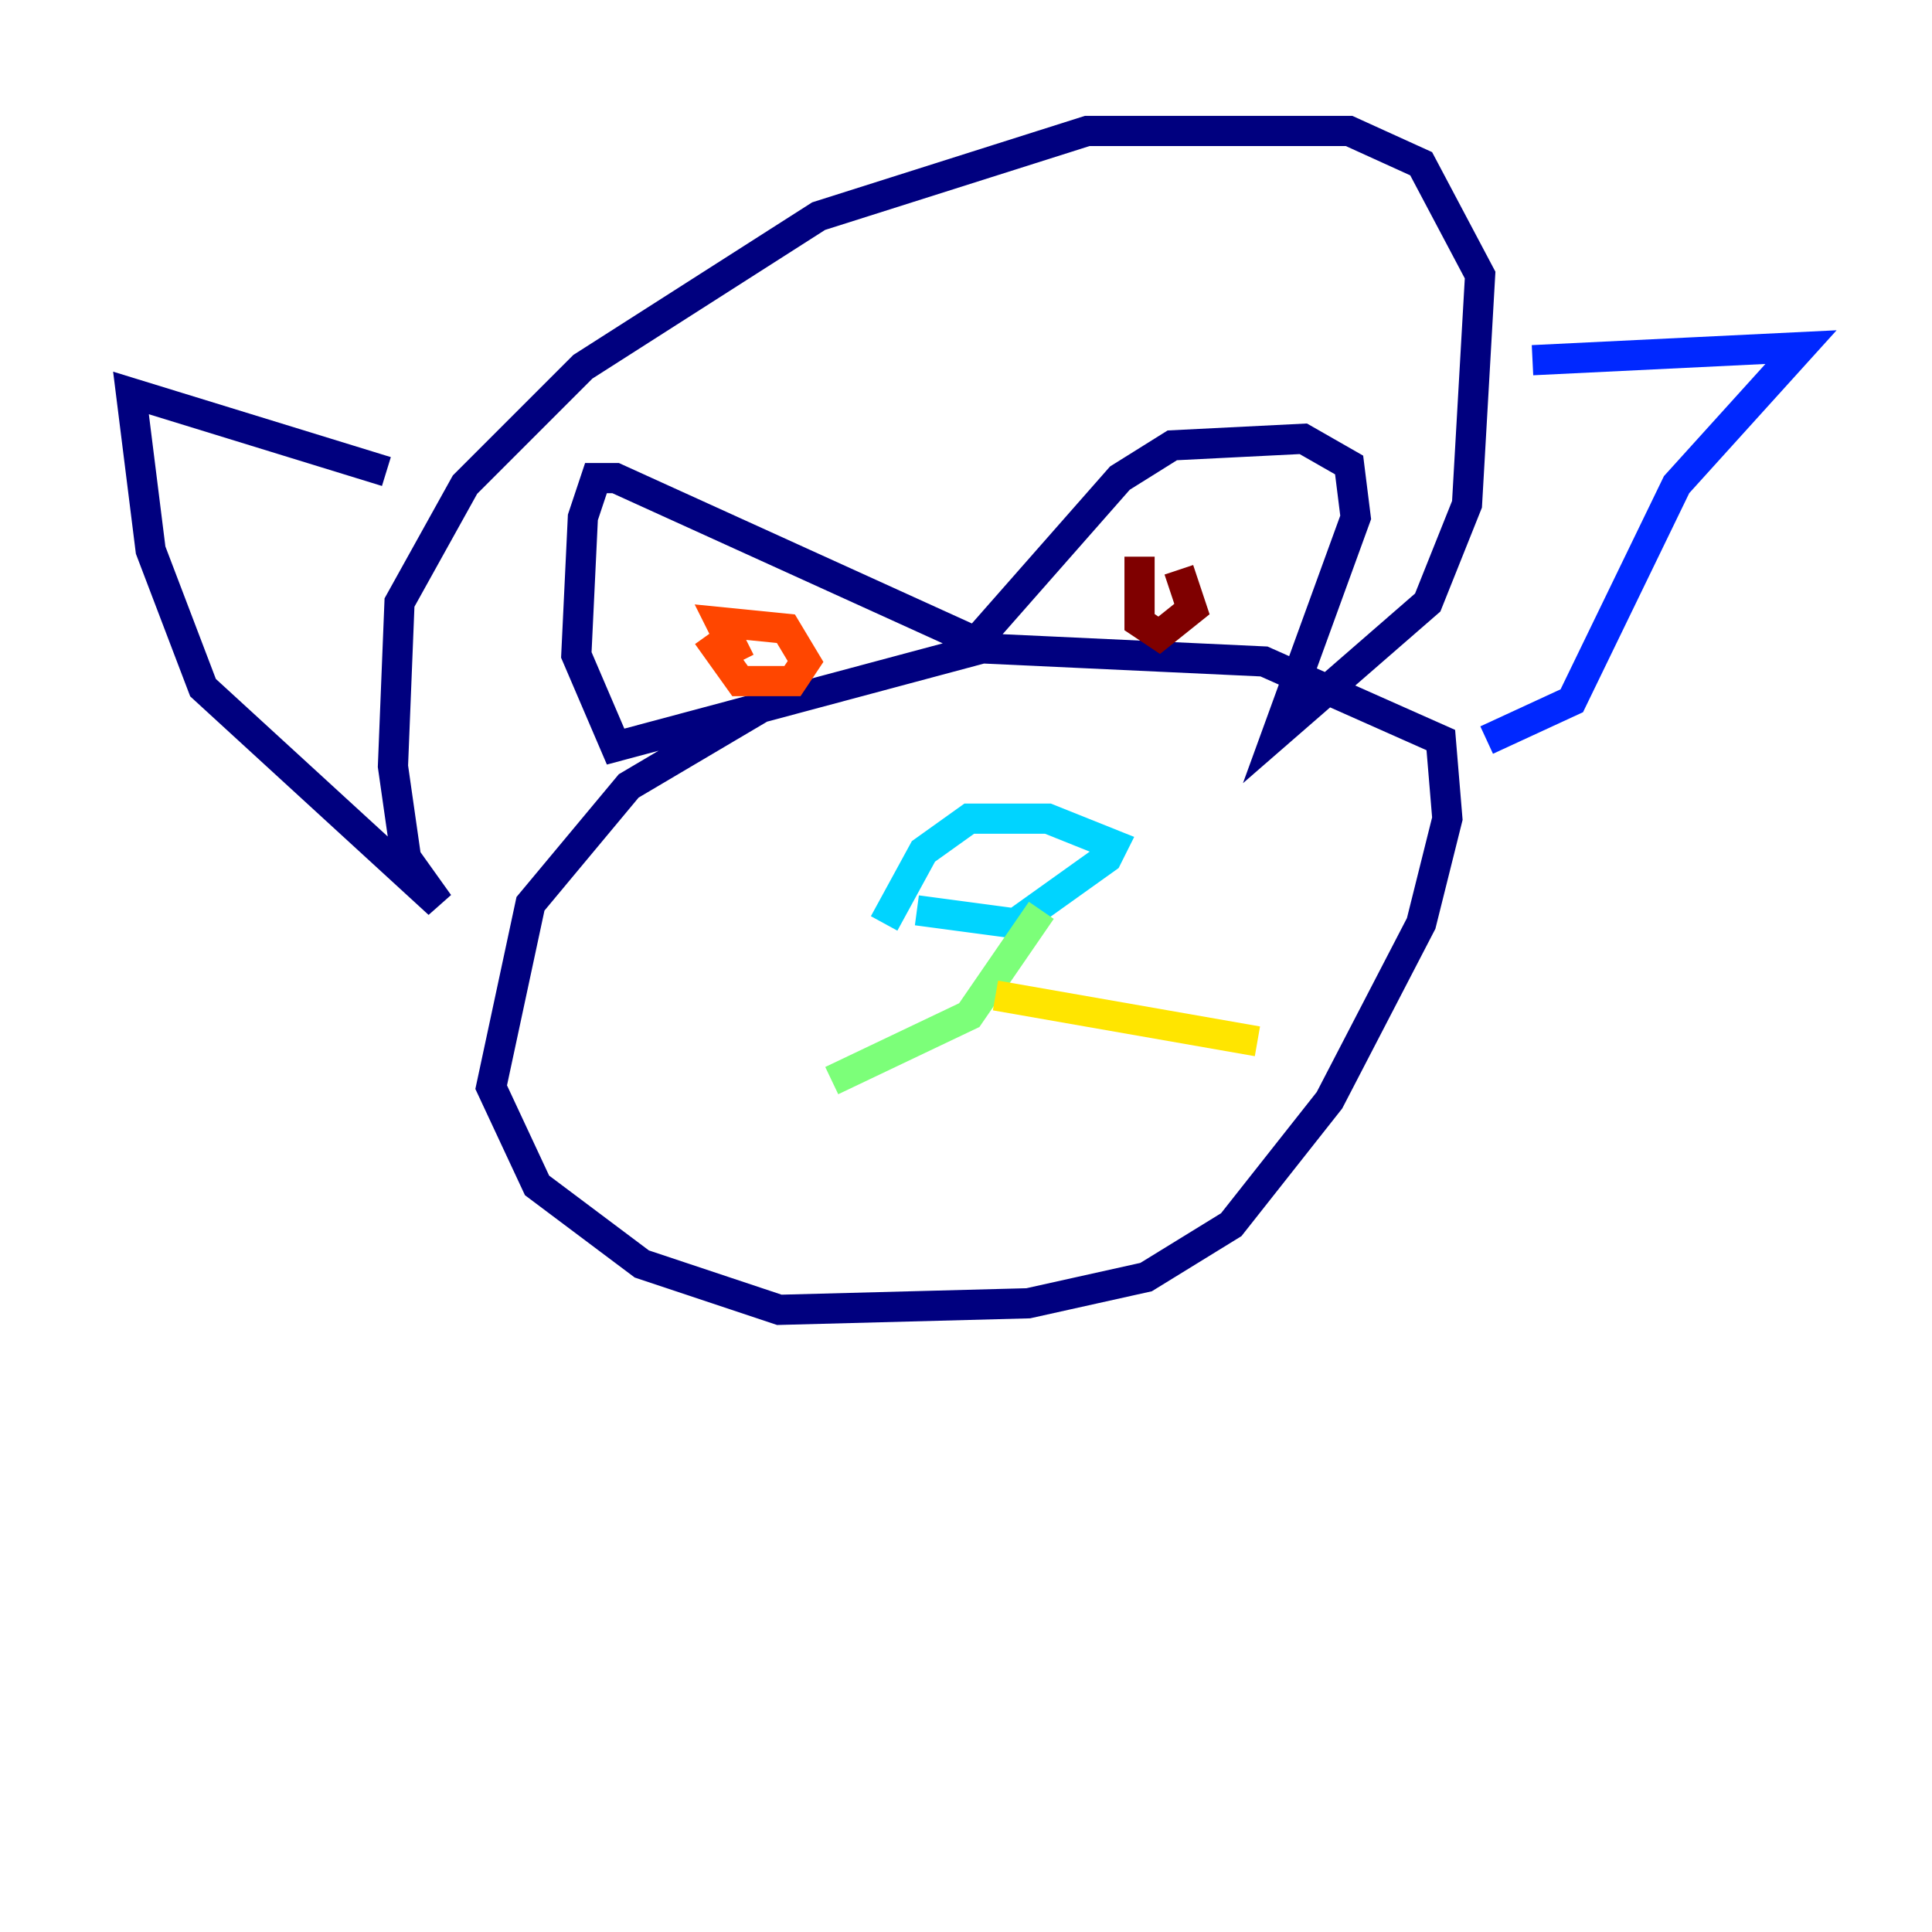 <?xml version="1.0" encoding="utf-8" ?>
<svg baseProfile="tiny" height="128" version="1.2" viewBox="0,0,128,128" width="128" xmlns="http://www.w3.org/2000/svg" xmlns:ev="http://www.w3.org/2001/xml-events" xmlns:xlink="http://www.w3.org/1999/xlink"><defs /><polyline fill="none" points="51.2,46.427 41.654,52.068 35.146,59.878 32.542,72.027 35.58,78.536 42.522,83.742 51.634,86.78 68.122,86.346 75.932,84.61 81.573,81.139 88.081,72.895 94.156,61.18 95.891,54.237 95.458,49.031 83.742,43.824 65.085,42.956 40.786,49.464 38.183,43.39 38.617,34.278 39.485,31.675 40.786,31.675 64.651,42.522 74.197,31.675 77.668,29.505 86.346,29.071 89.383,30.807 89.817,34.278 84.61,48.597 94.59,39.919 97.193,33.41 98.061,18.224 94.156,10.848 89.383,8.678 72.027,8.678 54.237,14.319 38.617,24.298 30.807,32.108 26.468,39.919 26.034,50.766 26.902,56.841 29.071,59.878 13.451,45.559 9.98,36.447 8.678,26.034 25.6,31.241" stroke="#00007f" stroke-width="2" /><polyline fill="none" points="101.532,23.864 119.322,22.997 111.078,32.108 104.136,46.427 98.495,49.031" stroke="#0028ff" stroke-width="2" /><polyline fill="none" points="58.576,61.18 61.18,56.407 64.217,54.237 69.424,54.237 73.763,55.973 73.329,56.841 67.254,61.18 60.746,60.312" stroke="#00d4ff" stroke-width="2" /><polyline fill="none" points="68.99,60.312 64.217,67.254 55.105,71.593" stroke="#7cff79" stroke-width="2" /><polyline fill="none" points="65.953,65.953 83.308,68.99" stroke="#ffe500" stroke-width="2" /><polyline fill="none" points="46.861,42.088 49.031,45.125 52.502,45.125 53.37,43.824 52.068,41.654 47.729,41.22 49.031,43.824" stroke="#ff4600" stroke-width="2" /><polyline fill="none" points="75.498,36.881 75.498,41.22 76.8,42.088 78.969,40.352 78.102,37.749" stroke="#7f0000" stroke-width="2" /></svg>